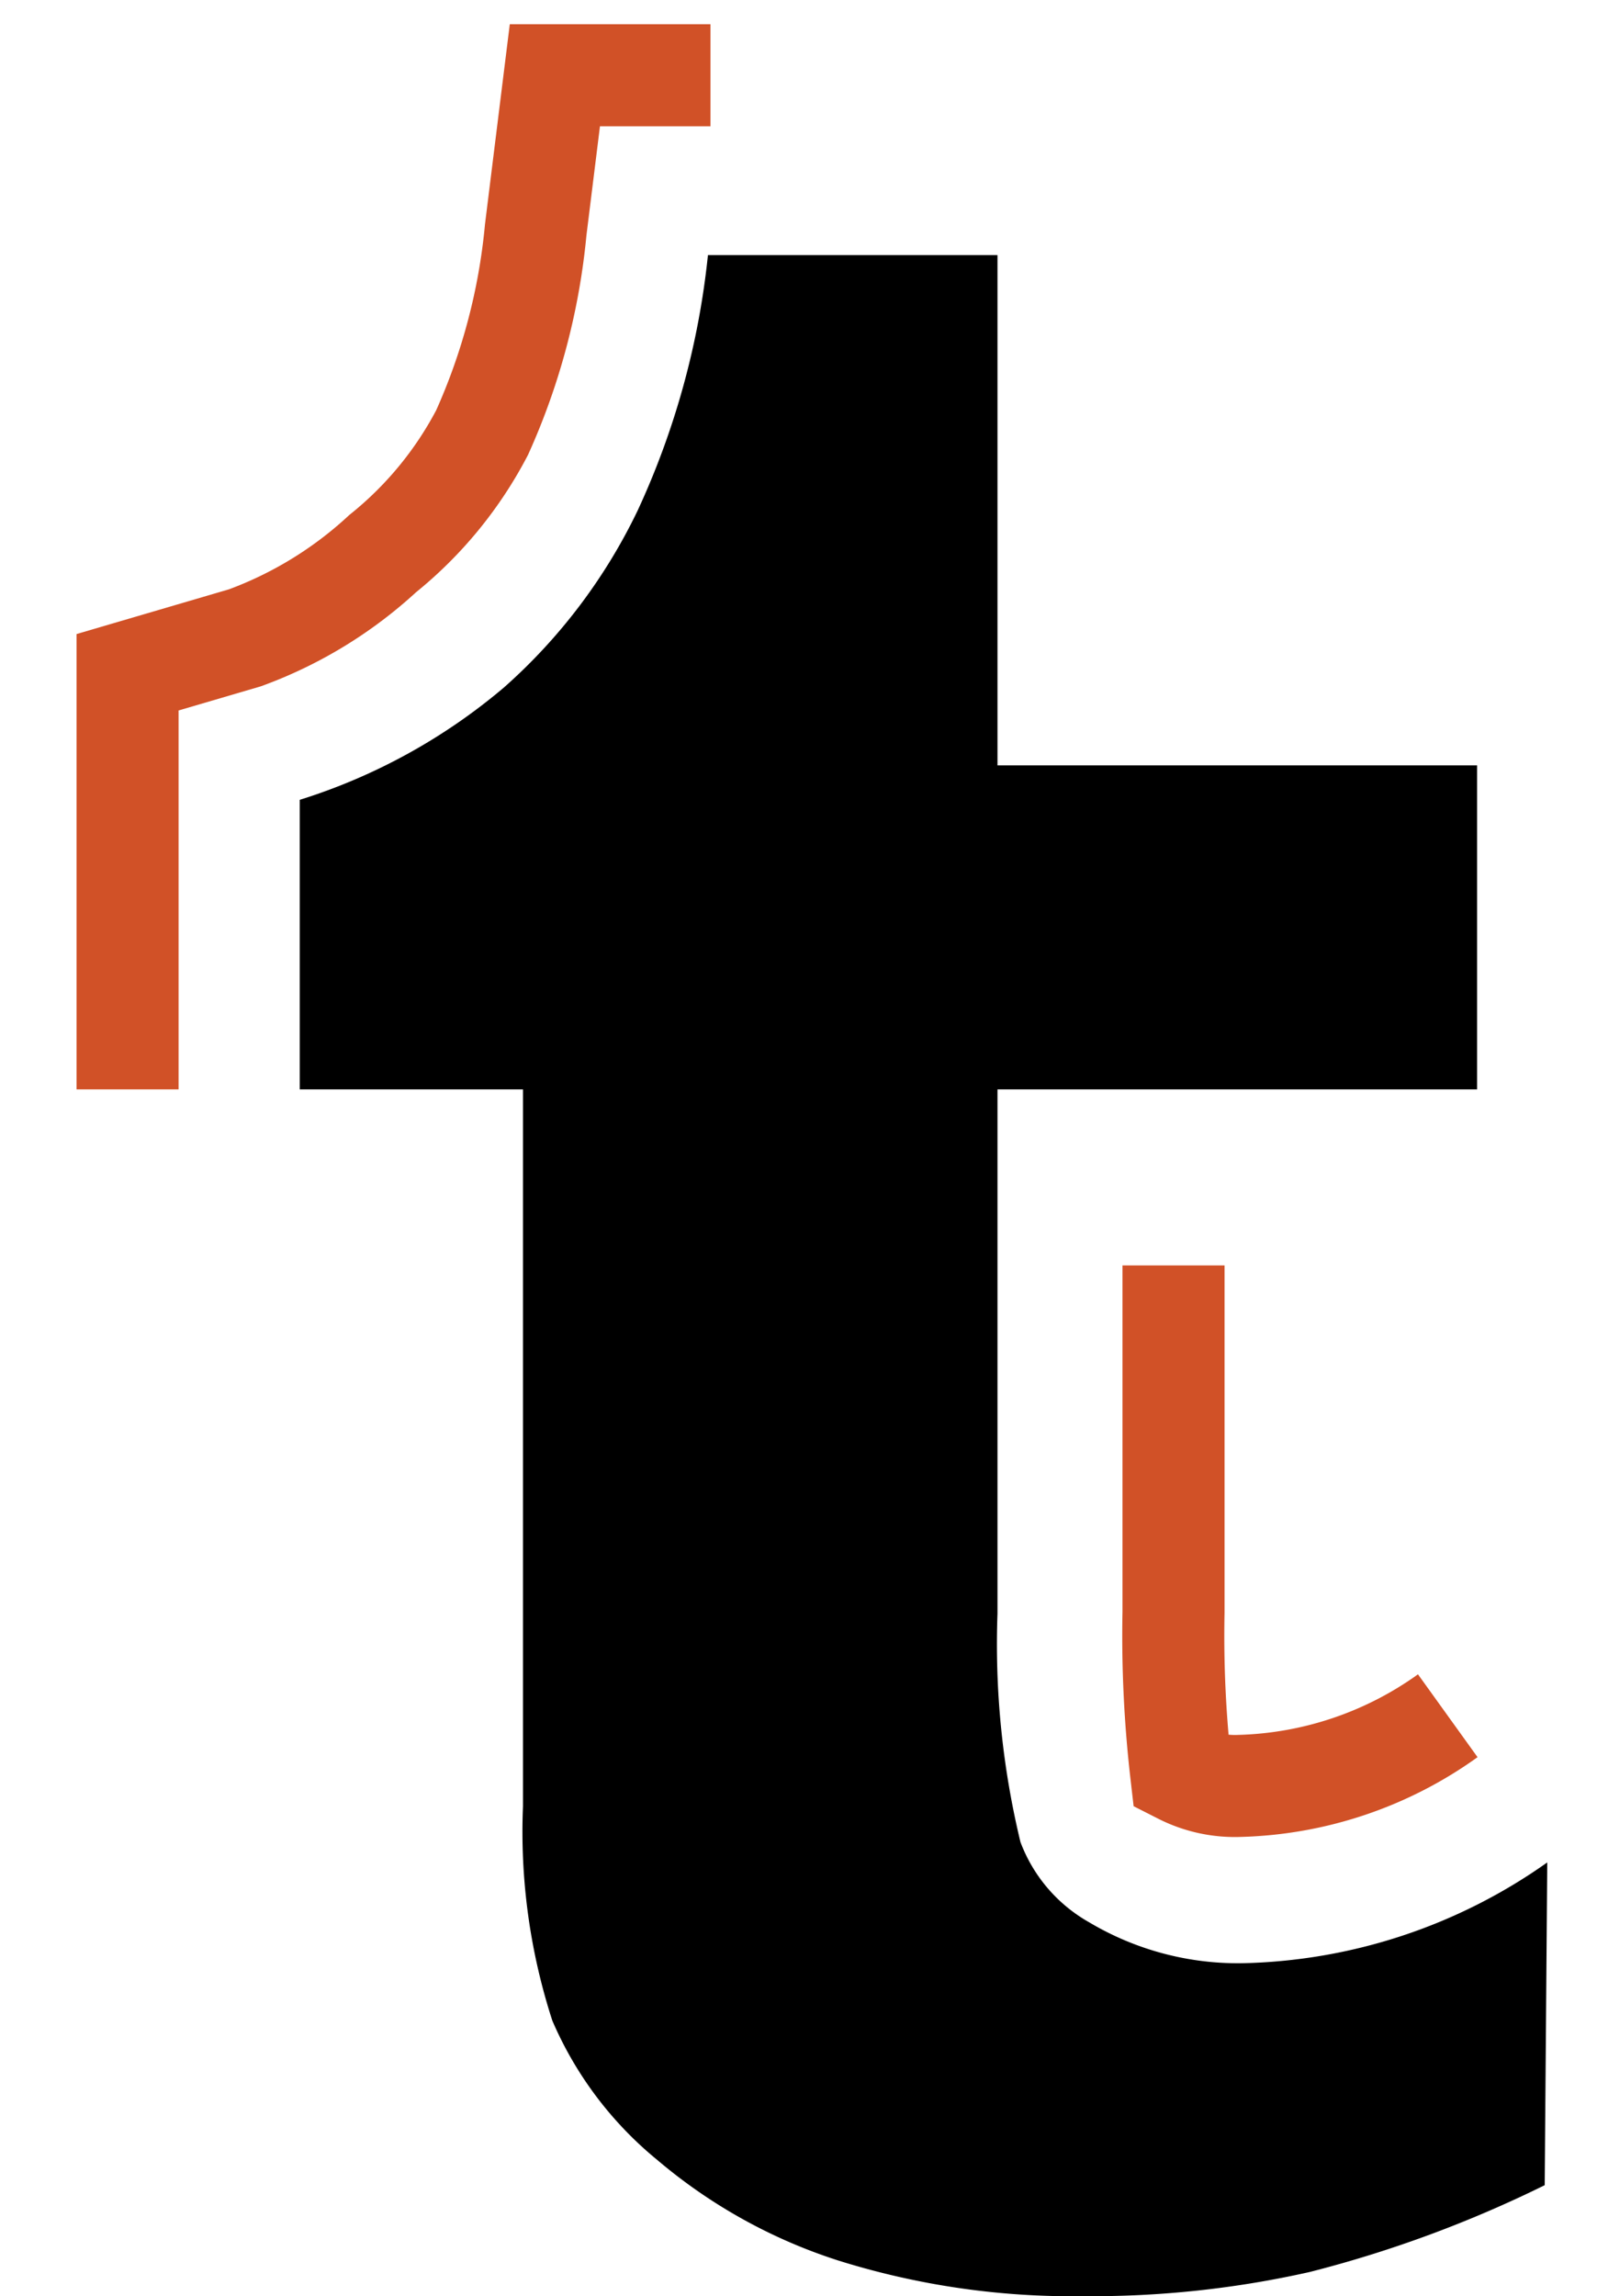 <svg xmlns="http://www.w3.org/2000/svg" viewBox="0 0 12.52 18"><defs><style>.cls-2{fill:none;stroke:#d15127;stroke-miterlimit:10;stroke-width:0.8px;}</style></defs><path d="M12.11,17.13a9.4,9.4,0,0,1-1.84.68A7.77,7.77,0,0,1,8.49,18a6.12,6.12,0,0,1-1.92-.28,4.15,4.15,0,0,1-1.42-.79,2.88,2.88,0,0,1-.82-1.09,4.8,4.8,0,0,1-.23-1.68V8.54H2.35V6.27a4.6,4.6,0,0,0,1.6-.88A4.39,4.39,0,0,0,5,4a6.3,6.3,0,0,0,.55-2H7.82V6h3.76V8.54H7.82v4.11A6.61,6.61,0,0,0,8,14.44a1.21,1.21,0,0,0,.54.63,2.28,2.28,0,0,0,1.2.32,4.29,4.29,0,0,0,2.39-.79Z"/><path class="cls-2" d="M11.35,13.45A2.93,2.93,0,0,1,9.72,14a.93.93,0,0,1-.46-.1,9.4,9.4,0,0,1-.06-1.26V9.92M5.57.59H4.35L4.2,1.8a5,5,0,0,1-.42,1.59A3,3,0,0,1,3,4.34,3.22,3.22,0,0,1,1.92,5L1,5.27V8.54"/></svg>
